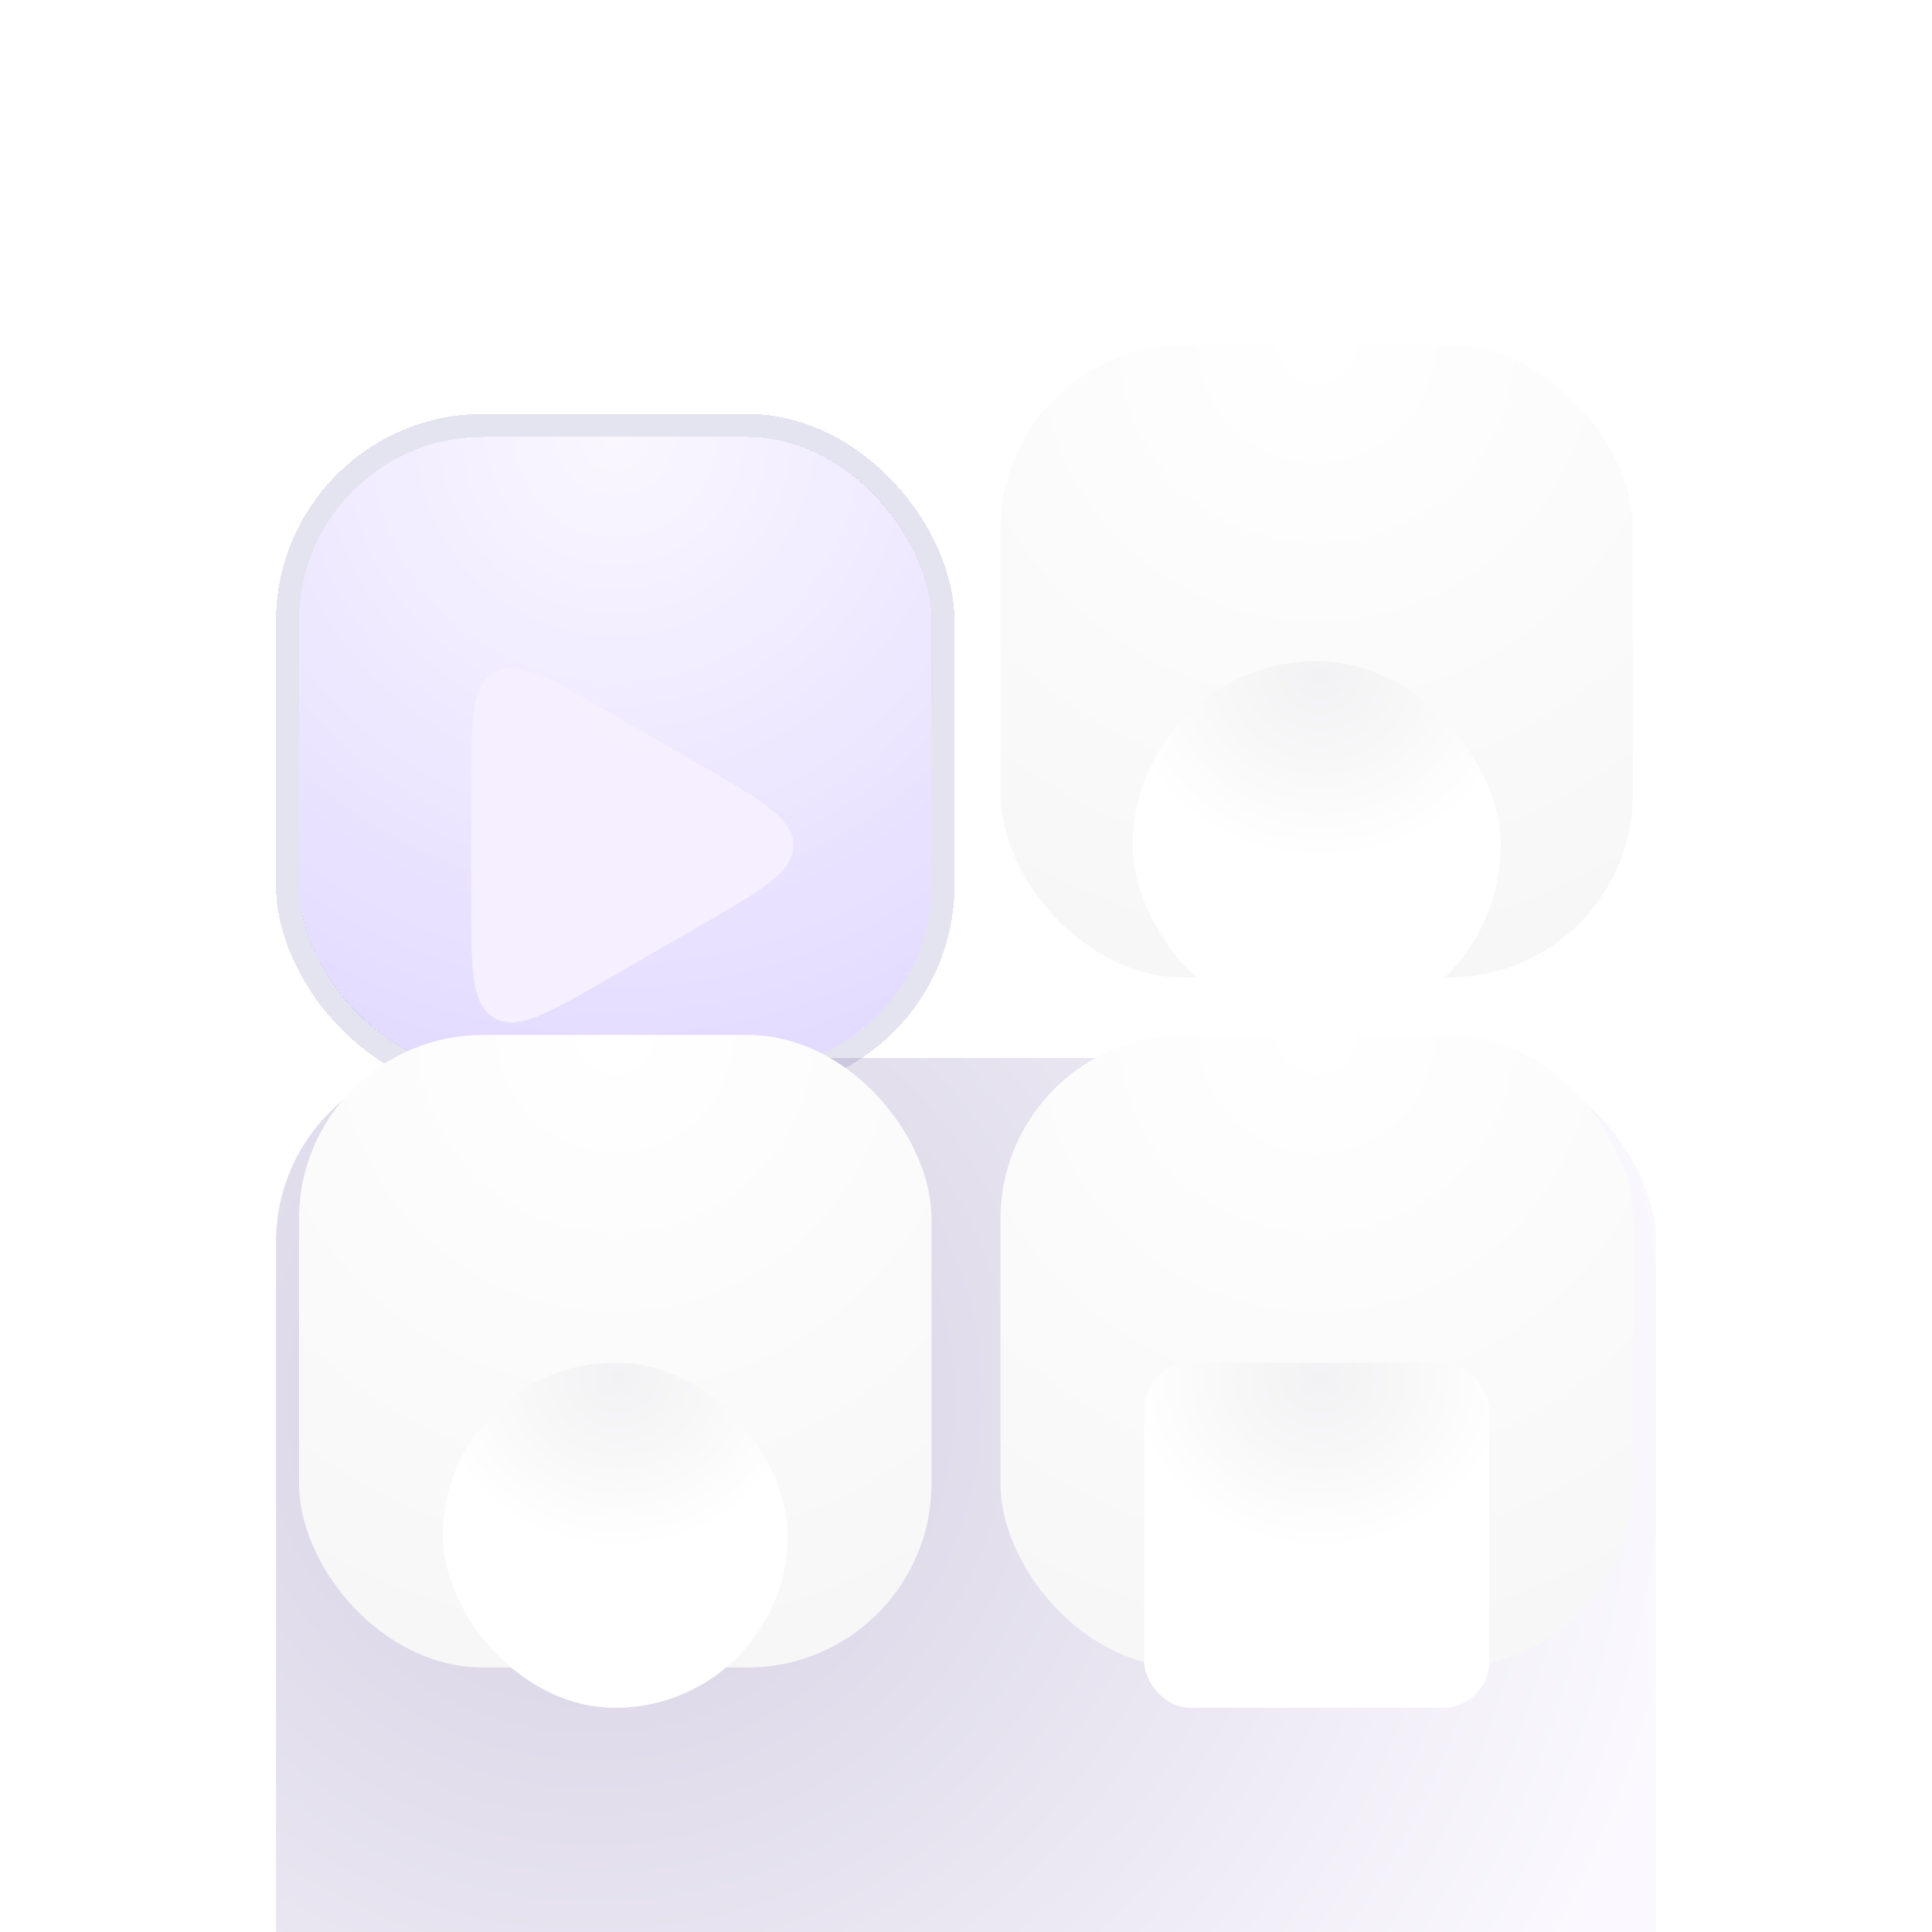 <svg width="84" height="84" viewBox="0 0 84 84" fill="none" xmlns="http://www.w3.org/2000/svg">
<g filter="url(#filter0_dddddddi_195_2254)">
<rect x="12" y="2" width="60" height="60" rx="8" fill="white"/>
<rect x="12" y="2" width="60" height="60" rx="8" fill="url(#paint0_radial_195_2254)" fill-opacity="0.4"/>
</g>
<g filter="url(#filter1_dddi_195_2254)">
<rect x="13" y="3" width="27.5" height="27.5" rx="8" fill="url(#paint1_radial_195_2254)" shape-rendering="crispEdges"/>
<g filter="url(#filter2_iiiii_195_2254)">
<path d="M30.49 13.286C33.156 14.825 34.49 15.595 34.49 16.75C34.49 17.905 33.156 18.674 30.49 20.214L26.49 22.523C23.823 24.063 22.49 24.833 21.49 24.256C20.49 23.678 20.49 22.139 20.49 19.059L20.49 14.441C20.49 11.361 20.49 9.822 21.49 9.244C22.49 8.667 23.823 9.437 26.49 10.976L30.49 13.286Z" fill="#F5EFFE"/>
<path d="M30.49 13.286C33.156 14.825 34.49 15.595 34.49 16.75C34.49 17.905 33.156 18.674 30.49 20.214L26.49 22.523C23.823 24.063 22.49 24.833 21.49 24.256C20.49 23.678 20.49 22.139 20.49 19.059L20.49 14.441C20.49 11.361 20.49 9.822 21.49 9.244C22.49 8.667 23.823 9.437 26.49 10.976L30.49 13.286Z" fill="url(#paint2_radial_195_2254)"/>
</g>
<rect x="12.5" y="2.5" width="28.5" height="28.5" rx="8.5" stroke="#20117E" stroke-opacity="0.12" shape-rendering="crispEdges"/>
</g>
<g filter="url(#filter3_dddd_195_2254)">
<rect x="43.5" y="3" width="27.5" height="27.5" rx="8" fill="url(#paint3_radial_195_2254)"/>
<g filter="url(#filter4_iii_195_2254)">
<rect x="49.25" y="8.75" width="16" height="16" rx="8" fill="#F5F5F5"/>
<rect x="49.25" y="8.75" width="16" height="16" rx="8" fill="url(#paint4_radial_195_2254)"/>
</g>
</g>
<g filter="url(#filter5_dddd_195_2254)">
<rect x="13" y="33" width="27.5" height="27.5" rx="8" fill="url(#paint5_radial_195_2254)"/>
<g filter="url(#filter6_iii_195_2254)">
<rect x="19.25" y="39.25" width="15" height="15" rx="7.5" fill="#F5F5F5"/>
<rect x="19.25" y="39.25" width="15" height="15" rx="7.5" fill="url(#paint6_radial_195_2254)"/>
</g>
</g>
<g filter="url(#filter7_dddd_195_2254)">
<rect x="43.5" y="33" width="27.5" height="27.5" rx="8" fill="url(#paint7_radial_195_2254)"/>
<g filter="url(#filter8_iii_195_2254)">
<rect x="49.75" y="39.25" width="15" height="15" rx="2" fill="#F5F5F5"/>
<rect x="49.75" y="39.25" width="15" height="15" rx="2" fill="url(#paint8_radial_195_2254)"/>
</g>
</g>
<defs>
<filter id="filter0_dddddddi_195_2254" x="0" y="0" width="84" height="84" filterUnits="userSpaceOnUse" color-interpolation-filters="sRGB">
<feFlood flood-opacity="0" result="BackgroundImageFix"/>
<feColorMatrix in="SourceAlpha" type="matrix" values="0 0 0 0 0 0 0 0 0 0 0 0 0 0 0 0 0 0 127 0" result="hardAlpha"/>
<feMorphology radius="4" operator="erode" in="SourceAlpha" result="effect1_dropShadow_195_2254"/>
<feOffset dy="10"/>
<feGaussianBlur stdDeviation="8"/>
<feColorMatrix type="matrix" values="0 0 0 0 0.078 0 0 0 0 0.071 0 0 0 0 0.231 0 0 0 0.04 0"/>
<feBlend mode="normal" in2="BackgroundImageFix" result="effect1_dropShadow_195_2254"/>
<feColorMatrix in="SourceAlpha" type="matrix" values="0 0 0 0 0 0 0 0 0 0 0 0 0 0 0 0 0 0 127 0" result="hardAlpha"/>
<feMorphology radius="6" operator="erode" in="SourceAlpha" result="effect2_dropShadow_195_2254"/>
<feOffset dy="12"/>
<feGaussianBlur stdDeviation="3"/>
<feColorMatrix type="matrix" values="0 0 0 0 0.078 0 0 0 0 0.071 0 0 0 0 0.231 0 0 0 0.08 0"/>
<feBlend mode="normal" in2="effect1_dropShadow_195_2254" result="effect2_dropShadow_195_2254"/>
<feColorMatrix in="SourceAlpha" type="matrix" values="0 0 0 0 0 0 0 0 0 0 0 0 0 0 0 0 0 0 127 0" result="hardAlpha"/>
<feMorphology radius="4" operator="erode" in="SourceAlpha" result="effect3_dropShadow_195_2254"/>
<feOffset dy="6"/>
<feGaussianBlur stdDeviation="3"/>
<feColorMatrix type="matrix" values="0 0 0 0 0.125 0 0 0 0 0.067 0 0 0 0 0.494 0 0 0 0.16 0"/>
<feBlend mode="normal" in2="effect2_dropShadow_195_2254" result="effect3_dropShadow_195_2254"/>
<feColorMatrix in="SourceAlpha" type="matrix" values="0 0 0 0 0 0 0 0 0 0 0 0 0 0 0 0 0 0 127 0" result="hardAlpha"/>
<feMorphology radius="2" operator="dilate" in="SourceAlpha" result="effect4_dropShadow_195_2254"/>
<feOffset/>
<feComposite in2="hardAlpha" operator="out"/>
<feColorMatrix type="matrix" values="0 0 0 0 0.125 0 0 0 0 0.067 0 0 0 0 0.494 0 0 0 0.04 0"/>
<feBlend mode="normal" in2="effect3_dropShadow_195_2254" result="effect4_dropShadow_195_2254"/>
<feColorMatrix in="SourceAlpha" type="matrix" values="0 0 0 0 0 0 0 0 0 0 0 0 0 0 0 0 0 0 127 0" result="hardAlpha"/>
<feMorphology radius="2" operator="erode" in="SourceAlpha" result="effect5_dropShadow_195_2254"/>
<feOffset dy="4"/>
<feGaussianBlur stdDeviation="1"/>
<feComposite in2="hardAlpha" operator="out"/>
<feColorMatrix type="matrix" values="0 0 0 0 0.122 0 0 0 0 0.098 0 0 0 0 0.267 0 0 0 0.08 0"/>
<feBlend mode="normal" in2="effect4_dropShadow_195_2254" result="effect5_dropShadow_195_2254"/>
<feColorMatrix in="SourceAlpha" type="matrix" values="0 0 0 0 0 0 0 0 0 0 0 0 0 0 0 0 0 0 127 0" result="hardAlpha"/>
<feMorphology radius="2" operator="erode" in="SourceAlpha" result="effect6_dropShadow_195_2254"/>
<feOffset dy="4"/>
<feGaussianBlur stdDeviation="2"/>
<feComposite in2="hardAlpha" operator="out"/>
<feColorMatrix type="matrix" values="0 0 0 0 0.122 0 0 0 0 0.098 0 0 0 0 0.267 0 0 0 0.02 0"/>
<feBlend mode="normal" in2="effect5_dropShadow_195_2254" result="effect6_dropShadow_195_2254"/>
<feColorMatrix in="SourceAlpha" type="matrix" values="0 0 0 0 0 0 0 0 0 0 0 0 0 0 0 0 0 0 127 0" result="hardAlpha"/>
<feOffset dy="4"/>
<feGaussianBlur stdDeviation="1"/>
<feComposite in2="hardAlpha" operator="out"/>
<feColorMatrix type="matrix" values="0 0 0 0 0.122 0 0 0 0 0.098 0 0 0 0 0.267 0 0 0 0.01 0"/>
<feBlend mode="normal" in2="effect6_dropShadow_195_2254" result="effect7_dropShadow_195_2254"/>
<feBlend mode="normal" in="SourceGraphic" in2="effect7_dropShadow_195_2254" result="shape"/>
<feColorMatrix in="SourceAlpha" type="matrix" values="0 0 0 0 0 0 0 0 0 0 0 0 0 0 0 0 0 0 127 0" result="hardAlpha"/>
<feMorphology radius="2" operator="dilate" in="SourceAlpha" result="effect8_innerShadow_195_2254"/>
<feOffset dy="4"/>
<feGaussianBlur stdDeviation="2"/>
<feComposite in2="hardAlpha" operator="arithmetic" k2="-1" k3="1"/>
<feColorMatrix type="matrix" values="0 0 0 0 1 0 0 0 0 1 0 0 0 0 1 0 0 0 0.4 0"/>
<feBlend mode="normal" in2="shape" result="effect8_innerShadow_195_2254"/>
</filter>
<filter id="filter1_dddi_195_2254" x="10" y="2" width="33.5" height="35.5" filterUnits="userSpaceOnUse" color-interpolation-filters="sRGB">
<feFlood flood-opacity="0" result="BackgroundImageFix"/>
<feColorMatrix in="SourceAlpha" type="matrix" values="0 0 0 0 0 0 0 0 0 0 0 0 0 0 0 0 0 0 127 0" result="hardAlpha"/>
<feMorphology radius="2" operator="erode" in="SourceAlpha" result="effect1_dropShadow_195_2254"/>
<feOffset dy="4"/>
<feGaussianBlur stdDeviation="1"/>
<feComposite in2="hardAlpha" operator="out"/>
<feColorMatrix type="matrix" values="0 0 0 0 0.125 0 0 0 0 0.067 0 0 0 0 0.494 0 0 0 0.08 0"/>
<feBlend mode="normal" in2="BackgroundImageFix" result="effect1_dropShadow_195_2254"/>
<feColorMatrix in="SourceAlpha" type="matrix" values="0 0 0 0 0 0 0 0 0 0 0 0 0 0 0 0 0 0 127 0" result="hardAlpha"/>
<feMorphology radius="2" operator="erode" in="SourceAlpha" result="effect2_dropShadow_195_2254"/>
<feOffset dy="4"/>
<feGaussianBlur stdDeviation="2"/>
<feComposite in2="hardAlpha" operator="out"/>
<feColorMatrix type="matrix" values="0 0 0 0 0.125 0 0 0 0 0.067 0 0 0 0 0.494 0 0 0 0.16 0"/>
<feBlend mode="normal" in2="effect1_dropShadow_195_2254" result="effect2_dropShadow_195_2254"/>
<feColorMatrix in="SourceAlpha" type="matrix" values="0 0 0 0 0 0 0 0 0 0 0 0 0 0 0 0 0 0 127 0" result="hardAlpha"/>
<feOffset dy="4"/>
<feGaussianBlur stdDeviation="1"/>
<feComposite in2="hardAlpha" operator="out"/>
<feColorMatrix type="matrix" values="0 0 0 0 0.125 0 0 0 0 0.067 0 0 0 0 0.494 0 0 0 0.08 0"/>
<feBlend mode="normal" in2="effect2_dropShadow_195_2254" result="effect3_dropShadow_195_2254"/>
<feBlend mode="normal" in="SourceGraphic" in2="effect3_dropShadow_195_2254" result="shape"/>
<feColorMatrix in="SourceAlpha" type="matrix" values="0 0 0 0 0 0 0 0 0 0 0 0 0 0 0 0 0 0 127 0" result="hardAlpha"/>
<feMorphology radius="2" operator="dilate" in="SourceAlpha" result="effect4_innerShadow_195_2254"/>
<feOffset dy="4"/>
<feGaussianBlur stdDeviation="2"/>
<feComposite in2="hardAlpha" operator="arithmetic" k2="-1" k3="1"/>
<feColorMatrix type="matrix" values="0 0 0 0 1 0 0 0 0 1 0 0 0 0 1 0 0 0 0.4 0"/>
<feBlend mode="normal" in2="shape" result="effect4_innerShadow_195_2254"/>
</filter>
<filter id="filter2_iiiii_195_2254" x="20.49" y="7.053" width="14" height="21.395" filterUnits="userSpaceOnUse" color-interpolation-filters="sRGB">
<feFlood flood-opacity="0" result="BackgroundImageFix"/>
<feBlend mode="normal" in="SourceGraphic" in2="BackgroundImageFix" result="shape"/>
<feColorMatrix in="SourceAlpha" type="matrix" values="0 0 0 0 0 0 0 0 0 0 0 0 0 0 0 0 0 0 127 0" result="hardAlpha"/>
<feMorphology radius="2" operator="erode" in="SourceAlpha" result="effect1_innerShadow_195_2254"/>
<feOffset dy="4"/>
<feGaussianBlur stdDeviation="2"/>
<feComposite in2="hardAlpha" operator="arithmetic" k2="-1" k3="1"/>
<feColorMatrix type="matrix" values="0 0 0 0 0.678 0 0 0 0 0.608 0 0 0 0 0.973 0 0 0 0.16 0"/>
<feBlend mode="normal" in2="shape" result="effect1_innerShadow_195_2254"/>
<feColorMatrix in="SourceAlpha" type="matrix" values="0 0 0 0 0 0 0 0 0 0 0 0 0 0 0 0 0 0 127 0" result="hardAlpha"/>
<feMorphology radius="2" operator="erode" in="SourceAlpha" result="effect2_innerShadow_195_2254"/>
<feOffset/>
<feComposite in2="hardAlpha" operator="arithmetic" k2="-1" k3="1"/>
<feColorMatrix type="matrix" values="0 0 0 0 0.835 0 0 0 0 0.761 0 0 0 0 0.984 0 0 0 0.04 0"/>
<feBlend mode="normal" in2="effect1_innerShadow_195_2254" result="effect2_innerShadow_195_2254"/>
<feColorMatrix in="SourceAlpha" type="matrix" values="0 0 0 0 0 0 0 0 0 0 0 0 0 0 0 0 0 0 127 0" result="hardAlpha"/>
<feMorphology radius="2" operator="dilate" in="SourceAlpha" result="effect3_innerShadow_195_2254"/>
<feOffset dy="4"/>
<feGaussianBlur stdDeviation="2"/>
<feComposite in2="hardAlpha" operator="arithmetic" k2="-1" k3="1"/>
<feColorMatrix type="matrix" values="0 0 0 0 0.678 0 0 0 0 0.608 0 0 0 0 0.973 0 0 0 0.16 0"/>
<feBlend mode="normal" in2="effect2_innerShadow_195_2254" result="effect3_innerShadow_195_2254"/>
<feColorMatrix in="SourceAlpha" type="matrix" values="0 0 0 0 0 0 0 0 0 0 0 0 0 0 0 0 0 0 127 0" result="hardAlpha"/>
<feMorphology radius="1" operator="erode" in="SourceAlpha" result="effect4_innerShadow_195_2254"/>
<feOffset/>
<feComposite in2="hardAlpha" operator="arithmetic" k2="-1" k3="1"/>
<feColorMatrix type="matrix" values="0 0 0 0 0.125 0 0 0 0 0.067 0 0 0 0 0.494 0 0 0 0.02 0"/>
<feBlend mode="normal" in2="effect3_innerShadow_195_2254" result="effect4_innerShadow_195_2254"/>
<feColorMatrix in="SourceAlpha" type="matrix" values="0 0 0 0 0 0 0 0 0 0 0 0 0 0 0 0 0 0 127 0" result="hardAlpha"/>
<feMorphology radius="2" operator="dilate" in="SourceAlpha" result="effect5_innerShadow_195_2254"/>
<feOffset dy="-4"/>
<feGaussianBlur stdDeviation="2"/>
<feComposite in2="hardAlpha" operator="arithmetic" k2="-1" k3="1"/>
<feColorMatrix type="matrix" values="0 0 0 0 1 0 0 0 0 1 0 0 0 0 1 0 0 0 0.2 0"/>
<feBlend mode="normal" in2="effect4_innerShadow_195_2254" result="effect5_innerShadow_195_2254"/>
</filter>
<filter id="filter3_dddd_195_2254" x="41.5" y="2" width="31.5" height="34.5" filterUnits="userSpaceOnUse" color-interpolation-filters="sRGB">
<feFlood flood-opacity="0" result="BackgroundImageFix"/>
<feColorMatrix in="SourceAlpha" type="matrix" values="0 0 0 0 0 0 0 0 0 0 0 0 0 0 0 0 0 0 127 0" result="hardAlpha"/>
<feMorphology radius="2" operator="erode" in="SourceAlpha" result="effect1_dropShadow_195_2254"/>
<feOffset dy="4"/>
<feGaussianBlur stdDeviation="1"/>
<feComposite in2="hardAlpha" operator="out"/>
<feColorMatrix type="matrix" values="0 0 0 0 0.125 0 0 0 0 0.067 0 0 0 0 0.494 0 0 0 0.01 0"/>
<feBlend mode="normal" in2="BackgroundImageFix" result="effect1_dropShadow_195_2254"/>
<feColorMatrix in="SourceAlpha" type="matrix" values="0 0 0 0 0 0 0 0 0 0 0 0 0 0 0 0 0 0 127 0" result="hardAlpha"/>
<feMorphology radius="2" operator="erode" in="SourceAlpha" result="effect2_dropShadow_195_2254"/>
<feOffset dy="4"/>
<feGaussianBlur stdDeviation="2"/>
<feComposite in2="hardAlpha" operator="out"/>
<feColorMatrix type="matrix" values="0 0 0 0 0.125 0 0 0 0 0.067 0 0 0 0 0.494 0 0 0 0.04 0"/>
<feBlend mode="normal" in2="effect1_dropShadow_195_2254" result="effect2_dropShadow_195_2254"/>
<feColorMatrix in="SourceAlpha" type="matrix" values="0 0 0 0 0 0 0 0 0 0 0 0 0 0 0 0 0 0 127 0" result="hardAlpha"/>
<feOffset dy="4"/>
<feGaussianBlur stdDeviation="1"/>
<feComposite in2="hardAlpha" operator="out"/>
<feColorMatrix type="matrix" values="0 0 0 0 0.125 0 0 0 0 0.067 0 0 0 0 0.494 0 0 0 0.02 0"/>
<feBlend mode="normal" in2="effect2_dropShadow_195_2254" result="effect3_dropShadow_195_2254"/>
<feColorMatrix in="SourceAlpha" type="matrix" values="0 0 0 0 0 0 0 0 0 0 0 0 0 0 0 0 0 0 127 0" result="hardAlpha"/>
<feMorphology radius="1" operator="dilate" in="SourceAlpha" result="effect4_dropShadow_195_2254"/>
<feOffset/>
<feComposite in2="hardAlpha" operator="out"/>
<feColorMatrix type="matrix" values="0 0 0 0 0.125 0 0 0 0 0.067 0 0 0 0 0.494 0 0 0 0.02 0"/>
<feBlend mode="normal" in2="effect3_dropShadow_195_2254" result="effect4_dropShadow_195_2254"/>
<feBlend mode="normal" in="SourceGraphic" in2="effect4_dropShadow_195_2254" result="shape"/>
</filter>
<filter id="filter4_iii_195_2254" x="49.25" y="8.75" width="16" height="20" filterUnits="userSpaceOnUse" color-interpolation-filters="sRGB">
<feFlood flood-opacity="0" result="BackgroundImageFix"/>
<feBlend mode="normal" in="SourceGraphic" in2="BackgroundImageFix" result="shape"/>
<feColorMatrix in="SourceAlpha" type="matrix" values="0 0 0 0 0 0 0 0 0 0 0 0 0 0 0 0 0 0 127 0" result="hardAlpha"/>
<feMorphology radius="2" operator="erode" in="SourceAlpha" result="effect1_innerShadow_195_2254"/>
<feOffset dy="4"/>
<feGaussianBlur stdDeviation="2"/>
<feComposite in2="hardAlpha" operator="arithmetic" k2="-1" k3="1"/>
<feColorMatrix type="matrix" values="0 0 0 0 0.804 0 0 0 0 0.8 0 0 0 0 0.82 0 0 0 0.14 0"/>
<feBlend mode="normal" in2="shape" result="effect1_innerShadow_195_2254"/>
<feColorMatrix in="SourceAlpha" type="matrix" values="0 0 0 0 0 0 0 0 0 0 0 0 0 0 0 0 0 0 127 0" result="hardAlpha"/>
<feMorphology radius="2" operator="dilate" in="SourceAlpha" result="effect2_innerShadow_195_2254"/>
<feOffset dy="4"/>
<feGaussianBlur stdDeviation="2"/>
<feComposite in2="hardAlpha" operator="arithmetic" k2="-1" k3="1"/>
<feColorMatrix type="matrix" values="0 0 0 0 0.678 0 0 0 0 0.608 0 0 0 0 0.973 0 0 0 0.22 0"/>
<feBlend mode="normal" in2="effect1_innerShadow_195_2254" result="effect2_innerShadow_195_2254"/>
<feColorMatrix in="SourceAlpha" type="matrix" values="0 0 0 0 0 0 0 0 0 0 0 0 0 0 0 0 0 0 127 0" result="hardAlpha"/>
<feMorphology radius="2" operator="erode" in="SourceAlpha" result="effect3_innerShadow_195_2254"/>
<feOffset/>
<feComposite in2="hardAlpha" operator="arithmetic" k2="-1" k3="1"/>
<feColorMatrix type="matrix" values="0 0 0 0 0.835 0 0 0 0 0.761 0 0 0 0 0.984 0 0 0 0.04 0"/>
<feBlend mode="normal" in2="effect2_innerShadow_195_2254" result="effect3_innerShadow_195_2254"/>
</filter>
<filter id="filter5_dddd_195_2254" x="11" y="32" width="31.5" height="34.5" filterUnits="userSpaceOnUse" color-interpolation-filters="sRGB">
<feFlood flood-opacity="0" result="BackgroundImageFix"/>
<feColorMatrix in="SourceAlpha" type="matrix" values="0 0 0 0 0 0 0 0 0 0 0 0 0 0 0 0 0 0 127 0" result="hardAlpha"/>
<feMorphology radius="2" operator="erode" in="SourceAlpha" result="effect1_dropShadow_195_2254"/>
<feOffset dy="4"/>
<feGaussianBlur stdDeviation="1"/>
<feComposite in2="hardAlpha" operator="out"/>
<feColorMatrix type="matrix" values="0 0 0 0 0.125 0 0 0 0 0.067 0 0 0 0 0.494 0 0 0 0.01 0"/>
<feBlend mode="normal" in2="BackgroundImageFix" result="effect1_dropShadow_195_2254"/>
<feColorMatrix in="SourceAlpha" type="matrix" values="0 0 0 0 0 0 0 0 0 0 0 0 0 0 0 0 0 0 127 0" result="hardAlpha"/>
<feMorphology radius="2" operator="erode" in="SourceAlpha" result="effect2_dropShadow_195_2254"/>
<feOffset dy="4"/>
<feGaussianBlur stdDeviation="2"/>
<feComposite in2="hardAlpha" operator="out"/>
<feColorMatrix type="matrix" values="0 0 0 0 0.125 0 0 0 0 0.067 0 0 0 0 0.494 0 0 0 0.04 0"/>
<feBlend mode="normal" in2="effect1_dropShadow_195_2254" result="effect2_dropShadow_195_2254"/>
<feColorMatrix in="SourceAlpha" type="matrix" values="0 0 0 0 0 0 0 0 0 0 0 0 0 0 0 0 0 0 127 0" result="hardAlpha"/>
<feOffset dy="4"/>
<feGaussianBlur stdDeviation="1"/>
<feComposite in2="hardAlpha" operator="out"/>
<feColorMatrix type="matrix" values="0 0 0 0 0.125 0 0 0 0 0.067 0 0 0 0 0.494 0 0 0 0.02 0"/>
<feBlend mode="normal" in2="effect2_dropShadow_195_2254" result="effect3_dropShadow_195_2254"/>
<feColorMatrix in="SourceAlpha" type="matrix" values="0 0 0 0 0 0 0 0 0 0 0 0 0 0 0 0 0 0 127 0" result="hardAlpha"/>
<feMorphology radius="1" operator="dilate" in="SourceAlpha" result="effect4_dropShadow_195_2254"/>
<feOffset/>
<feComposite in2="hardAlpha" operator="out"/>
<feColorMatrix type="matrix" values="0 0 0 0 0.125 0 0 0 0 0.067 0 0 0 0 0.494 0 0 0 0.02 0"/>
<feBlend mode="normal" in2="effect3_dropShadow_195_2254" result="effect4_dropShadow_195_2254"/>
<feBlend mode="normal" in="SourceGraphic" in2="effect4_dropShadow_195_2254" result="shape"/>
</filter>
<filter id="filter6_iii_195_2254" x="19.25" y="39.25" width="15" height="19" filterUnits="userSpaceOnUse" color-interpolation-filters="sRGB">
<feFlood flood-opacity="0" result="BackgroundImageFix"/>
<feBlend mode="normal" in="SourceGraphic" in2="BackgroundImageFix" result="shape"/>
<feColorMatrix in="SourceAlpha" type="matrix" values="0 0 0 0 0 0 0 0 0 0 0 0 0 0 0 0 0 0 127 0" result="hardAlpha"/>
<feMorphology radius="2" operator="erode" in="SourceAlpha" result="effect1_innerShadow_195_2254"/>
<feOffset dy="4"/>
<feGaussianBlur stdDeviation="2"/>
<feComposite in2="hardAlpha" operator="arithmetic" k2="-1" k3="1"/>
<feColorMatrix type="matrix" values="0 0 0 0 0.804 0 0 0 0 0.8 0 0 0 0 0.82 0 0 0 0.14 0"/>
<feBlend mode="normal" in2="shape" result="effect1_innerShadow_195_2254"/>
<feColorMatrix in="SourceAlpha" type="matrix" values="0 0 0 0 0 0 0 0 0 0 0 0 0 0 0 0 0 0 127 0" result="hardAlpha"/>
<feMorphology radius="2" operator="dilate" in="SourceAlpha" result="effect2_innerShadow_195_2254"/>
<feOffset dy="4"/>
<feGaussianBlur stdDeviation="2"/>
<feComposite in2="hardAlpha" operator="arithmetic" k2="-1" k3="1"/>
<feColorMatrix type="matrix" values="0 0 0 0 0.678 0 0 0 0 0.608 0 0 0 0 0.973 0 0 0 0.22 0"/>
<feBlend mode="normal" in2="effect1_innerShadow_195_2254" result="effect2_innerShadow_195_2254"/>
<feColorMatrix in="SourceAlpha" type="matrix" values="0 0 0 0 0 0 0 0 0 0 0 0 0 0 0 0 0 0 127 0" result="hardAlpha"/>
<feMorphology radius="2" operator="erode" in="SourceAlpha" result="effect3_innerShadow_195_2254"/>
<feOffset/>
<feComposite in2="hardAlpha" operator="arithmetic" k2="-1" k3="1"/>
<feColorMatrix type="matrix" values="0 0 0 0 0.835 0 0 0 0 0.761 0 0 0 0 0.984 0 0 0 0.04 0"/>
<feBlend mode="normal" in2="effect2_innerShadow_195_2254" result="effect3_innerShadow_195_2254"/>
</filter>
<filter id="filter7_dddd_195_2254" x="41.5" y="32" width="31.5" height="34.5" filterUnits="userSpaceOnUse" color-interpolation-filters="sRGB">
<feFlood flood-opacity="0" result="BackgroundImageFix"/>
<feColorMatrix in="SourceAlpha" type="matrix" values="0 0 0 0 0 0 0 0 0 0 0 0 0 0 0 0 0 0 127 0" result="hardAlpha"/>
<feMorphology radius="2" operator="erode" in="SourceAlpha" result="effect1_dropShadow_195_2254"/>
<feOffset dy="4"/>
<feGaussianBlur stdDeviation="1"/>
<feComposite in2="hardAlpha" operator="out"/>
<feColorMatrix type="matrix" values="0 0 0 0 0.125 0 0 0 0 0.067 0 0 0 0 0.494 0 0 0 0.01 0"/>
<feBlend mode="normal" in2="BackgroundImageFix" result="effect1_dropShadow_195_2254"/>
<feColorMatrix in="SourceAlpha" type="matrix" values="0 0 0 0 0 0 0 0 0 0 0 0 0 0 0 0 0 0 127 0" result="hardAlpha"/>
<feMorphology radius="2" operator="erode" in="SourceAlpha" result="effect2_dropShadow_195_2254"/>
<feOffset dy="4"/>
<feGaussianBlur stdDeviation="2"/>
<feComposite in2="hardAlpha" operator="out"/>
<feColorMatrix type="matrix" values="0 0 0 0 0.125 0 0 0 0 0.067 0 0 0 0 0.494 0 0 0 0.04 0"/>
<feBlend mode="normal" in2="effect1_dropShadow_195_2254" result="effect2_dropShadow_195_2254"/>
<feColorMatrix in="SourceAlpha" type="matrix" values="0 0 0 0 0 0 0 0 0 0 0 0 0 0 0 0 0 0 127 0" result="hardAlpha"/>
<feOffset dy="4"/>
<feGaussianBlur stdDeviation="1"/>
<feComposite in2="hardAlpha" operator="out"/>
<feColorMatrix type="matrix" values="0 0 0 0 0.125 0 0 0 0 0.067 0 0 0 0 0.494 0 0 0 0.02 0"/>
<feBlend mode="normal" in2="effect2_dropShadow_195_2254" result="effect3_dropShadow_195_2254"/>
<feColorMatrix in="SourceAlpha" type="matrix" values="0 0 0 0 0 0 0 0 0 0 0 0 0 0 0 0 0 0 127 0" result="hardAlpha"/>
<feMorphology radius="1" operator="dilate" in="SourceAlpha" result="effect4_dropShadow_195_2254"/>
<feOffset/>
<feComposite in2="hardAlpha" operator="out"/>
<feColorMatrix type="matrix" values="0 0 0 0 0.125 0 0 0 0 0.067 0 0 0 0 0.494 0 0 0 0.02 0"/>
<feBlend mode="normal" in2="effect3_dropShadow_195_2254" result="effect4_dropShadow_195_2254"/>
<feBlend mode="normal" in="SourceGraphic" in2="effect4_dropShadow_195_2254" result="shape"/>
</filter>
<filter id="filter8_iii_195_2254" x="49.75" y="39.25" width="15" height="19" filterUnits="userSpaceOnUse" color-interpolation-filters="sRGB">
<feFlood flood-opacity="0" result="BackgroundImageFix"/>
<feBlend mode="normal" in="SourceGraphic" in2="BackgroundImageFix" result="shape"/>
<feColorMatrix in="SourceAlpha" type="matrix" values="0 0 0 0 0 0 0 0 0 0 0 0 0 0 0 0 0 0 127 0" result="hardAlpha"/>
<feMorphology radius="2" operator="erode" in="SourceAlpha" result="effect1_innerShadow_195_2254"/>
<feOffset dy="4"/>
<feGaussianBlur stdDeviation="2"/>
<feComposite in2="hardAlpha" operator="arithmetic" k2="-1" k3="1"/>
<feColorMatrix type="matrix" values="0 0 0 0 0.804 0 0 0 0 0.8 0 0 0 0 0.82 0 0 0 0.14 0"/>
<feBlend mode="normal" in2="shape" result="effect1_innerShadow_195_2254"/>
<feColorMatrix in="SourceAlpha" type="matrix" values="0 0 0 0 0 0 0 0 0 0 0 0 0 0 0 0 0 0 127 0" result="hardAlpha"/>
<feMorphology radius="2" operator="dilate" in="SourceAlpha" result="effect2_innerShadow_195_2254"/>
<feOffset dy="4"/>
<feGaussianBlur stdDeviation="2"/>
<feComposite in2="hardAlpha" operator="arithmetic" k2="-1" k3="1"/>
<feColorMatrix type="matrix" values="0 0 0 0 0.678 0 0 0 0 0.608 0 0 0 0 0.973 0 0 0 0.22 0"/>
<feBlend mode="normal" in2="effect1_innerShadow_195_2254" result="effect2_innerShadow_195_2254"/>
<feColorMatrix in="SourceAlpha" type="matrix" values="0 0 0 0 0 0 0 0 0 0 0 0 0 0 0 0 0 0 127 0" result="hardAlpha"/>
<feMorphology radius="2" operator="erode" in="SourceAlpha" result="effect3_innerShadow_195_2254"/>
<feOffset/>
<feComposite in2="hardAlpha" operator="arithmetic" k2="-1" k3="1"/>
<feColorMatrix type="matrix" values="0 0 0 0 0.835 0 0 0 0 0.761 0 0 0 0 0.984 0 0 0 0.04 0"/>
<feBlend mode="normal" in2="effect2_innerShadow_195_2254" result="effect3_innerShadow_195_2254"/>
</filter>
<radialGradient id="paint0_radial_195_2254" cx="0" cy="0" r="1" gradientUnits="userSpaceOnUse" gradientTransform="translate(26 17) rotate(70.427) scale(47.76)">
<stop stop-color="#9387B6"/>
<stop offset="1" stop-color="#F5EFFE"/>
</radialGradient>
<radialGradient id="paint1_radial_195_2254" cx="0" cy="0" r="1" gradientUnits="userSpaceOnUse" gradientTransform="translate(26.75 3) rotate(90) scale(27.5)">
<stop stop-color="#F9F6FE"/>
<stop stop-color="#FAF7FF"/>
<stop offset="1" stop-color="#E4DCFF"/>
</radialGradient>
<radialGradient id="paint2_radial_195_2254" cx="0" cy="0" r="1" gradientUnits="userSpaceOnUse" gradientTransform="translate(28.635 8.282) rotate(90) scale(9.238 8.727)">
<stop stop-color="#F5EFFE"/>
<stop offset="1" stop-color="#F5EFFF"/>
</radialGradient>
<radialGradient id="paint3_radial_195_2254" cx="0" cy="0" r="1" gradientUnits="userSpaceOnUse" gradientTransform="translate(57.25 3) rotate(90) scale(27.5)">
<stop stop-color="white"/>
<stop offset="1" stop-color="#F7F7F7"/>
</radialGradient>
<radialGradient id="paint4_radial_195_2254" cx="0" cy="0" r="1" gradientUnits="userSpaceOnUse" gradientTransform="translate(57.395 9.417) rotate(90) scale(8 8.727)">
<stop stop-color="#F2F1F3"/>
<stop offset="1" stop-color="white"/>
</radialGradient>
<radialGradient id="paint5_radial_195_2254" cx="0" cy="0" r="1" gradientUnits="userSpaceOnUse" gradientTransform="translate(26.75 33) rotate(90) scale(27.5)">
<stop stop-color="white"/>
<stop offset="1" stop-color="#F7F7F7"/>
</radialGradient>
<radialGradient id="paint6_radial_195_2254" cx="0" cy="0" r="1" gradientUnits="userSpaceOnUse" gradientTransform="translate(26.886 39.875) rotate(90) scale(7.5 8.182)">
<stop stop-color="#F2F1F3"/>
<stop offset="1" stop-color="white"/>
</radialGradient>
<radialGradient id="paint7_radial_195_2254" cx="0" cy="0" r="1" gradientUnits="userSpaceOnUse" gradientTransform="translate(57.25 33) rotate(90) scale(27.5)">
<stop stop-color="white"/>
<stop offset="1" stop-color="#F7F7F7"/>
</radialGradient>
<radialGradient id="paint8_radial_195_2254" cx="0" cy="0" r="1" gradientUnits="userSpaceOnUse" gradientTransform="translate(57.386 39.875) rotate(90) scale(7.5 8.182)">
<stop stop-color="#F2F1F3"/>
<stop offset="1" stop-color="white"/>
</radialGradient>
</defs>
</svg>
